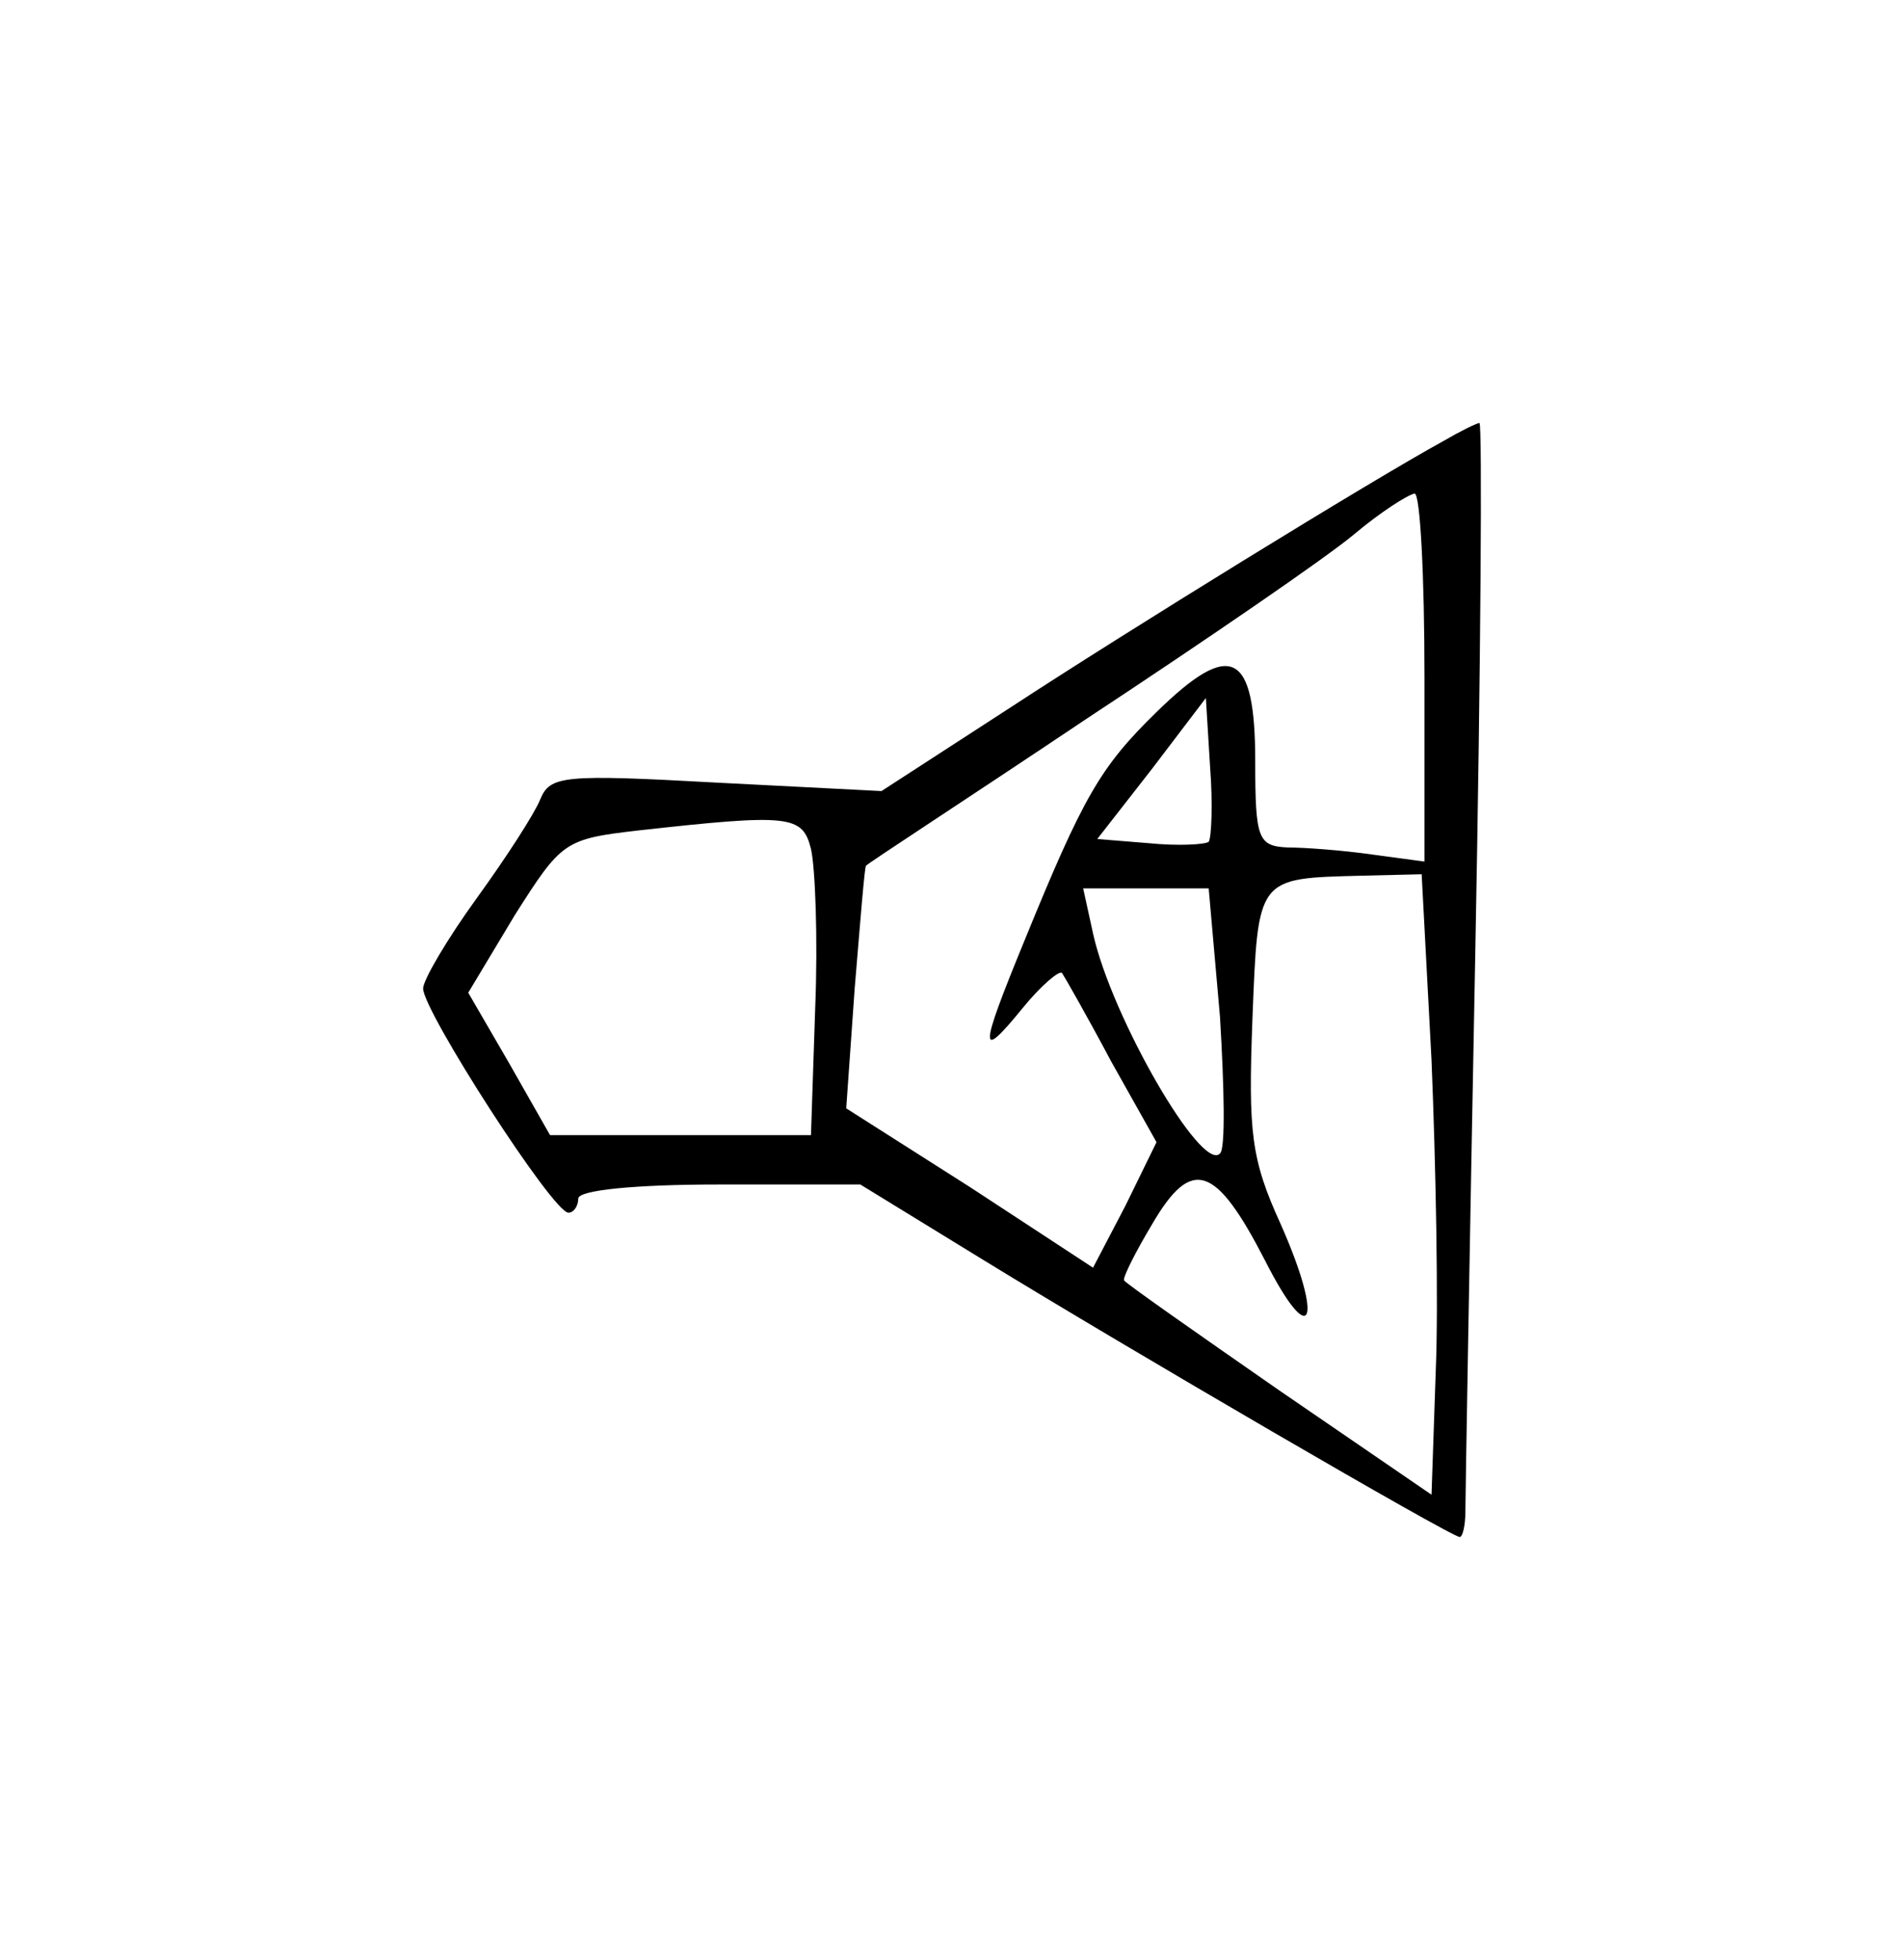 <?xml version="1.0" standalone="no"?>
<!DOCTYPE svg PUBLIC "-//W3C//DTD SVG 20010904//EN"
 "http://www.w3.org/TR/2001/REC-SVG-20010904/DTD/svg10.dtd">
<svg version="1.0" xmlns="http://www.w3.org/2000/svg"
 width="135pt" height="139pt" viewBox="0 0 135 139"
 preserveAspectRatio="xMidYMid meet">
<g transform="translate(0,139) scale(0.1,-0.1)"
fill="#000000" stroke="none">
<path d="M1023 1077 c-51 -28 -223 -134 -307 -189 l-91 -59 -117 6 c-109 6
-118 5 -125 -12 -4 -10 -24 -41 -45 -70 -21 -29 -38 -58 -38 -64 0 -16 92
-159 103 -159 4 0 7 5 7 10 0 6 40 10 100 10 l100 0 88 -54 c101 -62 331 -196
337 -196 2 0 4 8 4 18 0 9 3 187 7 395 4 207 5 377 3 377 -2 0 -14 -6 -26 -13z
m-13 -167 l0 -131 -37 5 c-21 3 -48 5 -60 5 -21 1 -23 6 -23 61 0 78 -17 87
-70 35 -40 -39 -52 -60 -94 -163 -32 -78 -32 -85 -1 -47 13 16 26 27 28 25 2
-3 18 -31 35 -63 l32 -57 -22 -45 -23 -44 -87 57 -88 56 6 85 c4 48 7 86 8 87
0 1 71 47 156 104 85 56 171 115 190 131 19 16 38 28 43 29 4 0 7 -59 7 -130z
m-153 -117 c-3 -2 -22 -3 -42 -1 l-37 3 39 50 38 50 3 -49 c2 -26 1 -50 -1
-53z m-282 -5 c3 -13 5 -63 3 -113 l-3 -90 -93 0 -92 0 -29 51 -29 50 33 55
c33 52 35 54 87 60 108 12 117 11 123 -13z m440 -150 c3 -73 5 -172 3 -220
l-3 -88 -108 74 c-59 41 -109 76 -110 78 -1 2 8 20 20 40 28 48 45 42 80 -26
33 -65 42 -44 11 26 -21 46 -23 65 -20 145 4 102 3 100 78 102 l42 1 7 -132z
m-150 31 c3 -50 4 -94 0 -97 -13 -14 -77 97 -90 156 l-7 32 45 0 44 0 8 -91z"/>
</g>
</svg>
